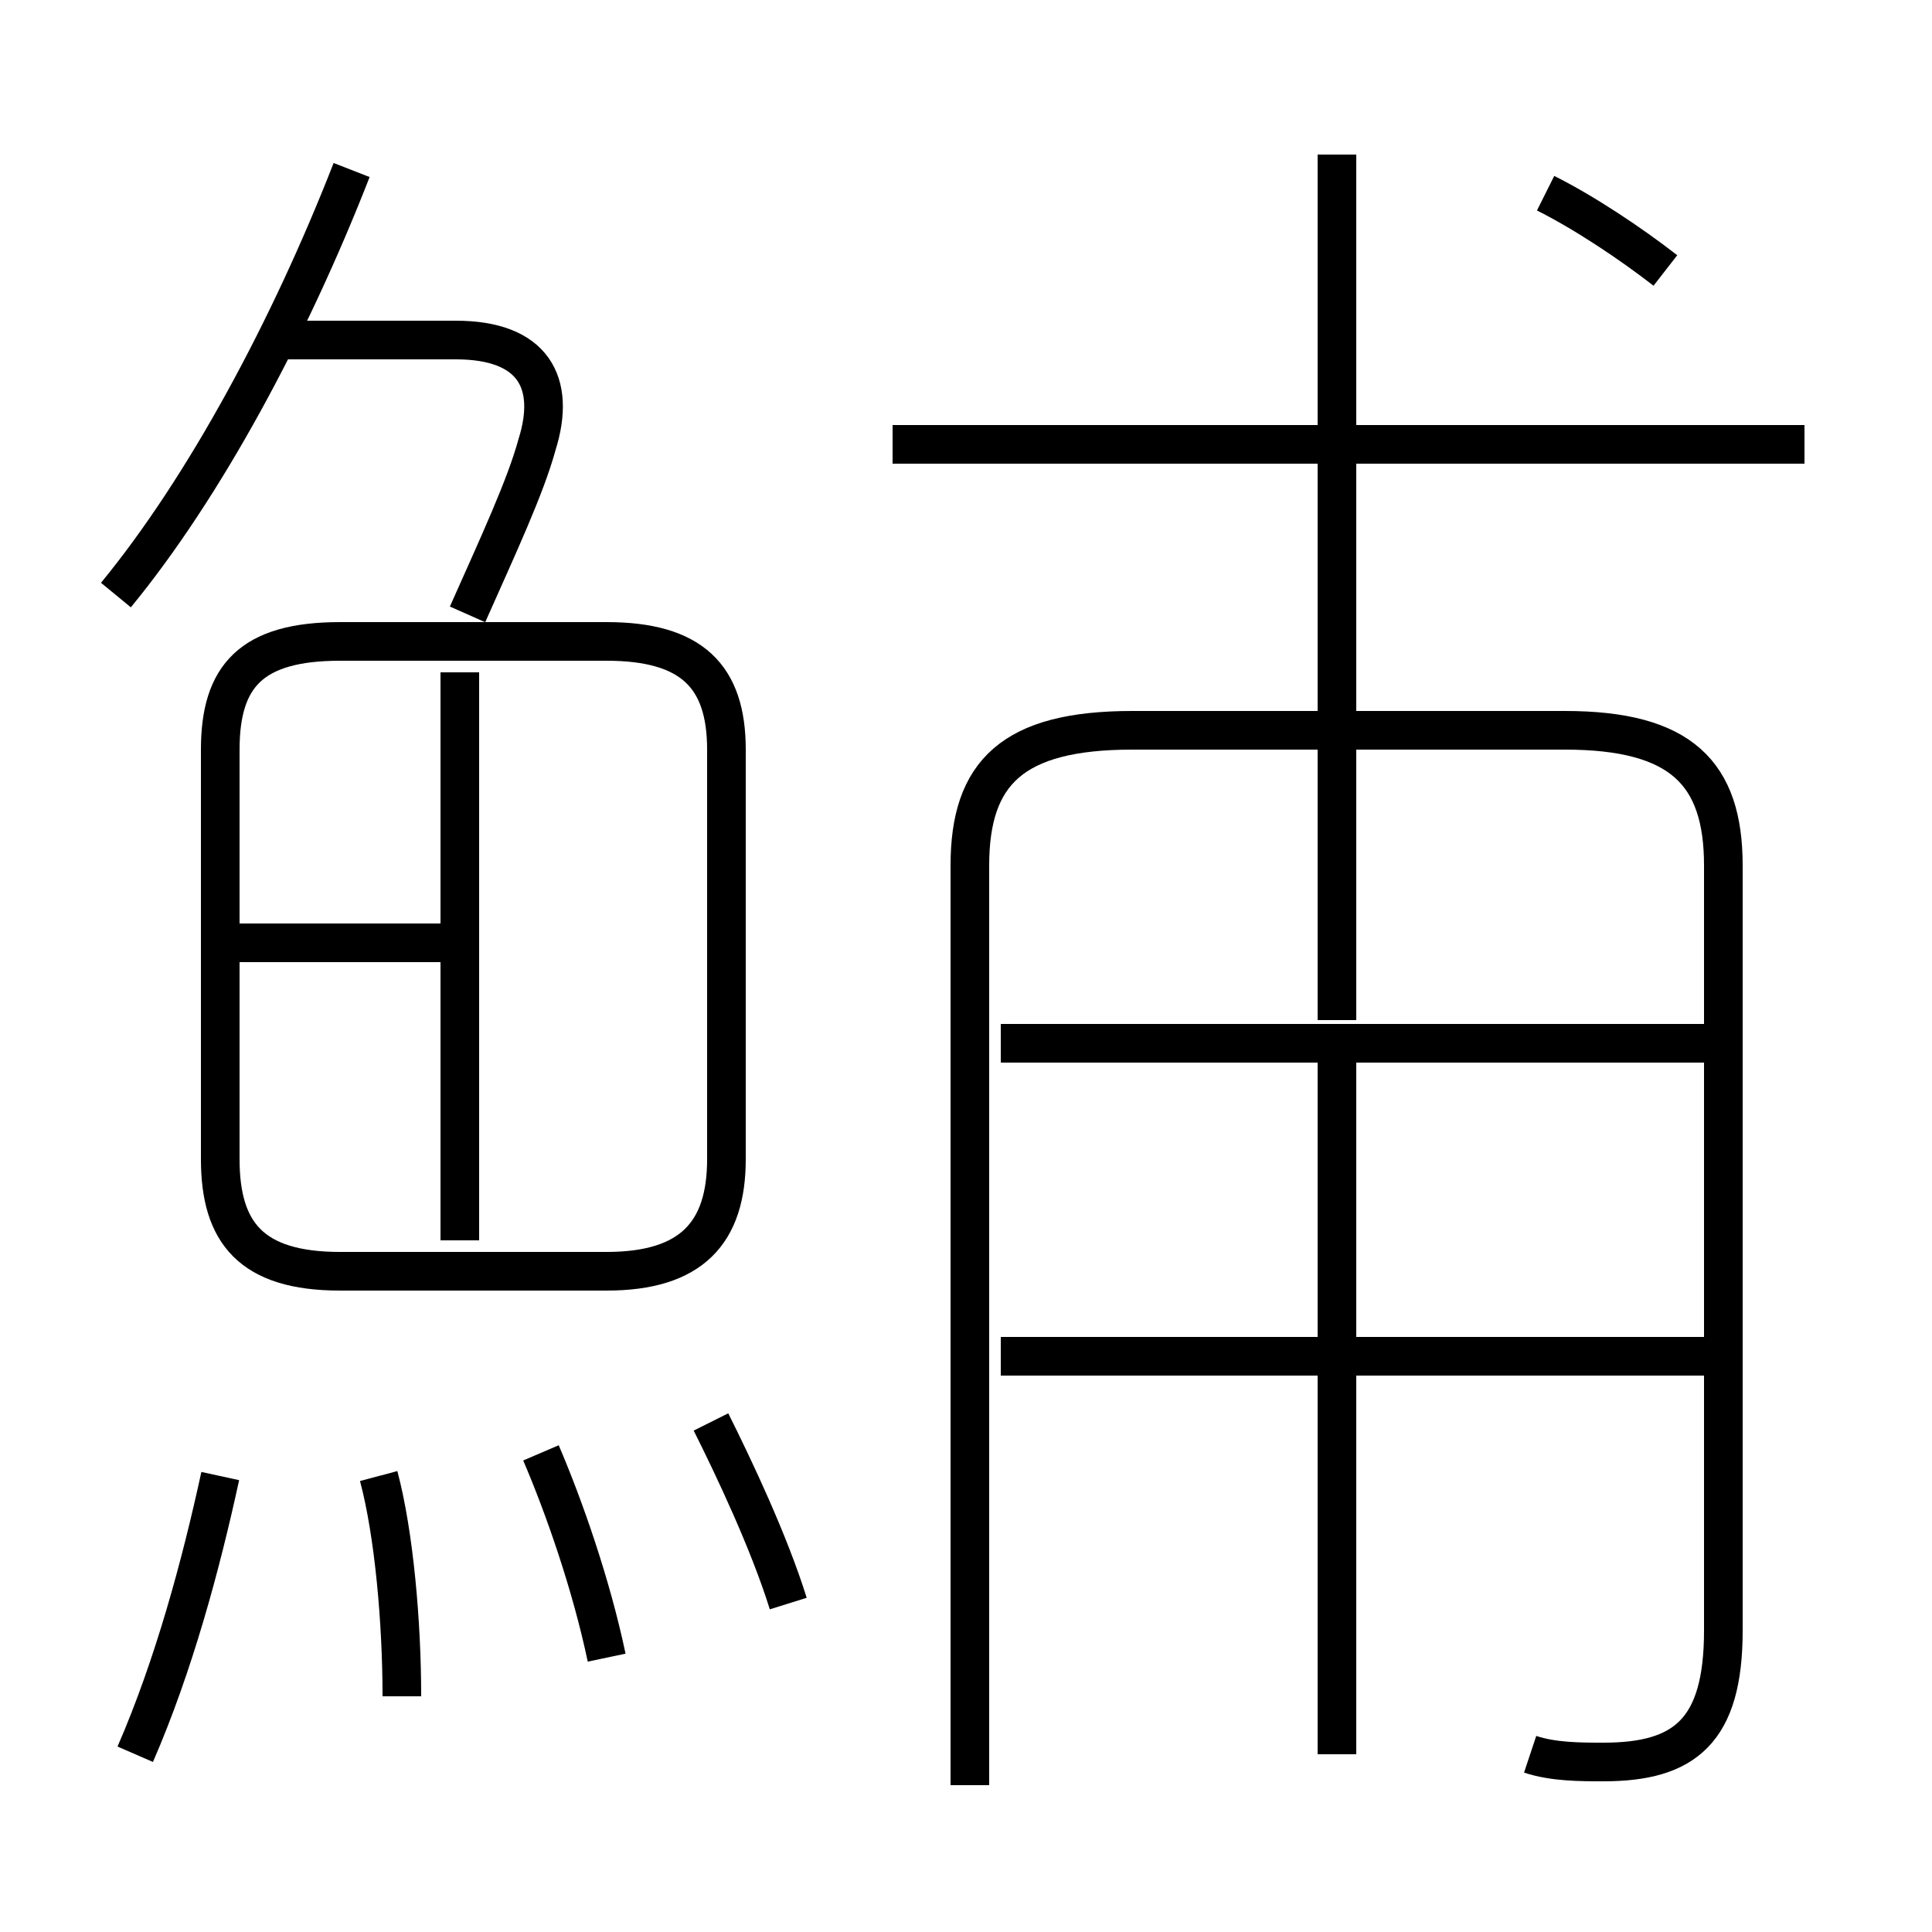 <?xml version='1.0' encoding='utf8'?>
<svg viewBox="0.0 -6.0 50.0 50.0" version="1.1" xmlns="http://www.w3.org/2000/svg">
<rect x="0.0" y="-6.0" width="50.0" height="50.0" fill="#808080" stroke="none"/>
<rect x="-1000" y="-1000" width="2000" height="2000" stroke="white" fill="white"/>
<g style="fill:white;stroke:#000000;  stroke-width:1">
<path d="M 39.6 1.4 C 40.2 1.6 40.9 1.6 41.5 1.6 C 43.6 1.6 44.6 0.8 44.6 -1.8 L 44.6 -21.6 C 44.6 -24.0 43.5 -25.1 40.5 -25.1 L 29.3 -25.1 C 26.2 -25.1 25.1 -24.0 25.1 -21.6 L 25.1 2.2 M 3.5 1.4 C 4.5 -0.9 5.2 -3.5 5.7 -5.8 M 10.4 -0.1 C 10.4 -2.0 10.2 -4.3 9.8 -5.8 M 15.7 -1.1 C 15.3 -3.0 14.6 -5.0 14.0 -6.4 M 20.4 -2.5 C 19.9 -4.1 19.0 -6.0 18.4 -7.2 M 11.9 -11.9 L 11.9 -26.6 M 15.7 -11.1 L 8.8 -11.1 C 6.5 -11.1 5.7 -12.1 5.7 -14.0 L 5.7 -24.6 C 5.7 -26.5 6.5 -27.4 8.8 -27.4 L 15.7 -27.4 C 17.9 -27.4 18.8 -26.5 18.8 -24.6 L 18.8 -14.0 C 18.8 -12.1 17.9 -11.1 15.7 -11.1 Z M 12.2 -19.6 L 6.0 -19.6 M 34.6 1.4 L 34.6 -16.6 M 44.5 -8.9 L 25.9 -8.9 M 3.0 -28.6 C 5.3 -31.4 7.5 -35.5 9.1 -39.6 M 12.1 -28.1 C 12.9 -29.9 13.6 -31.4 13.9 -32.5 C 14.4 -34.1 13.8 -35.2 11.8 -35.2 L 7.2 -35.2 M 44.5 -17.0 L 25.9 -17.0 M 34.6 -17.6 L 34.6 -40.0 M 46.7 -32.5 L 23.1 -32.5 M 43.1 -37.0 C 42.2 -37.7 41.0 -38.5 40.0 -39.0" transform="translate(0.0, 38.0)" />
</g>
</svg>